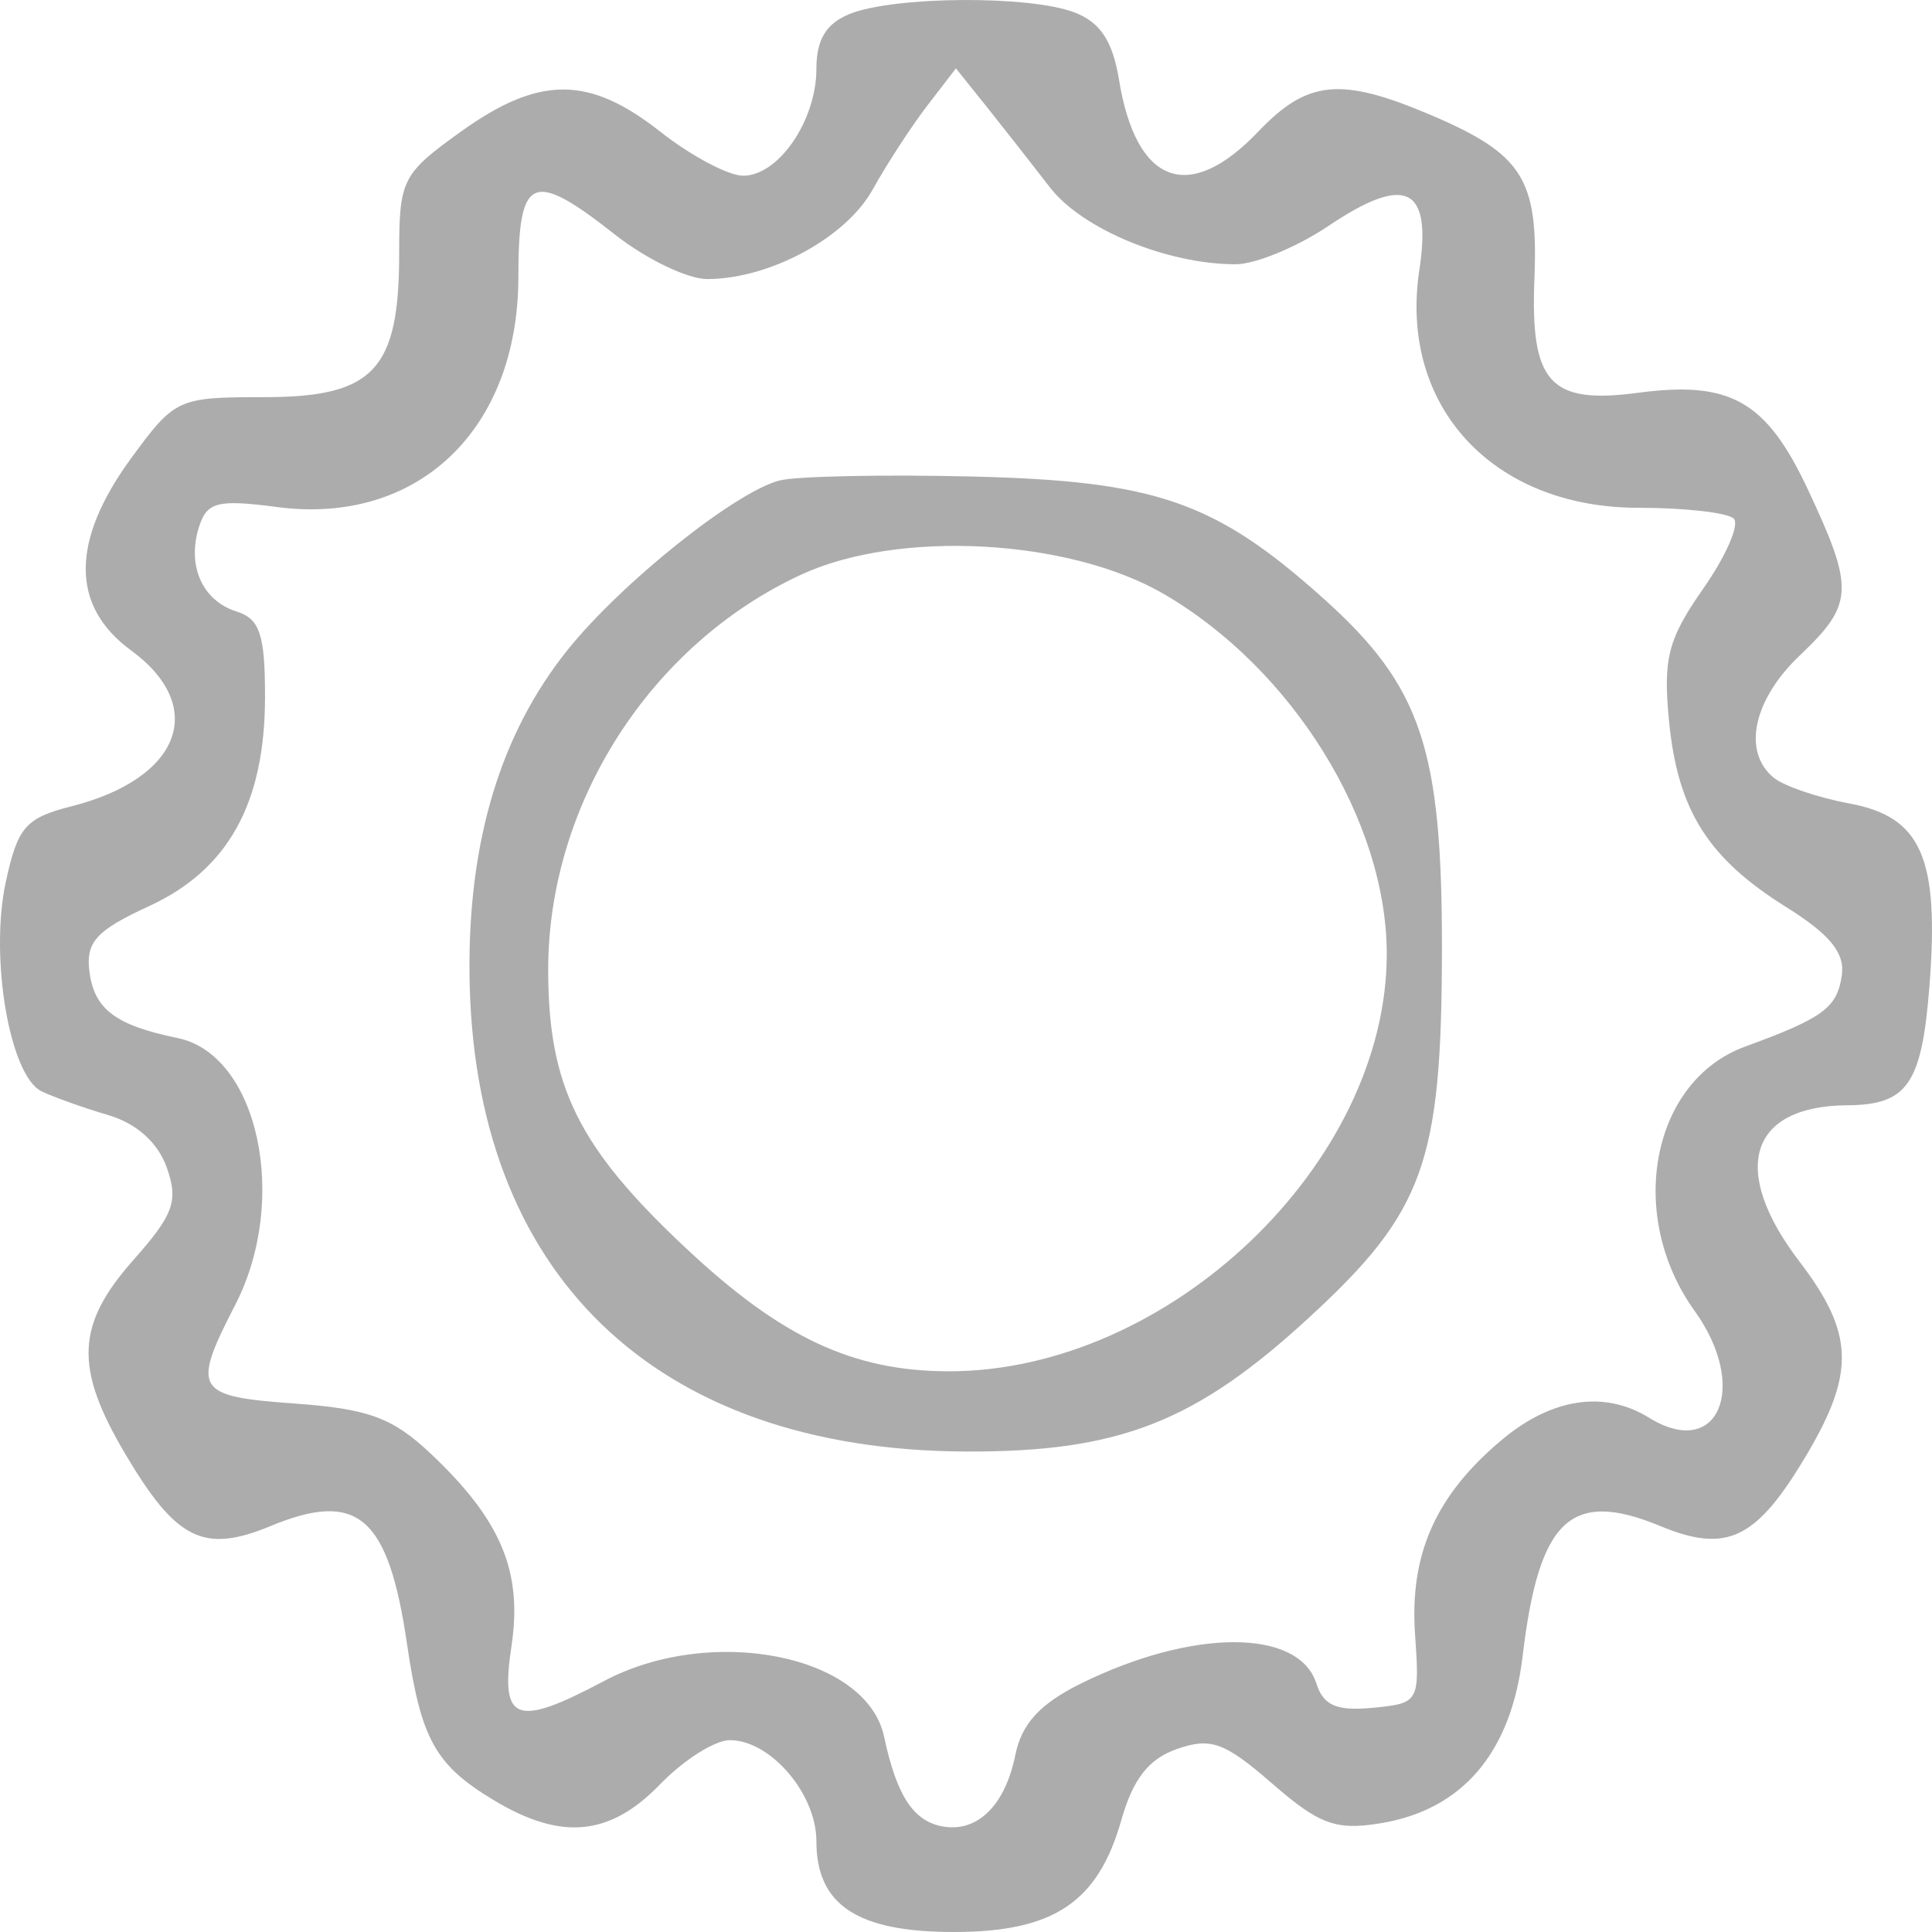 <svg width="23" height="23" viewBox="0 0 23 23" fill="none" xmlns="http://www.w3.org/2000/svg">
<path fill-rule="evenodd" clip-rule="evenodd" d="M10.118 0.165C9.837 0.277 9.719 0.47 9.719 0.818C9.719 1.435 9.269 2.092 8.847 2.092C8.67 2.092 8.225 1.855 7.857 1.565C7.01 0.899 6.419 0.899 5.488 1.566C4.786 2.07 4.752 2.137 4.752 3.021C4.752 4.405 4.449 4.728 3.147 4.728C2.116 4.728 2.083 4.743 1.56 5.457C0.841 6.441 0.841 7.216 1.559 7.742C2.477 8.414 2.151 9.269 0.85 9.599C0.303 9.738 0.21 9.846 0.068 10.504C-0.125 11.404 0.116 12.809 0.495 12.992C0.641 13.062 0.999 13.19 1.29 13.275C1.625 13.374 1.88 13.602 1.985 13.898C2.126 14.297 2.068 14.459 1.589 14.999C0.905 15.771 0.883 16.28 1.49 17.307C2.098 18.334 2.424 18.497 3.219 18.168C4.26 17.737 4.623 18.05 4.846 19.574C5.012 20.704 5.181 21.01 5.872 21.427C6.679 21.915 7.259 21.861 7.857 21.243C8.137 20.953 8.511 20.716 8.688 20.716C9.172 20.716 9.719 21.354 9.719 21.919C9.719 22.678 10.206 23 11.354 23C12.545 23 13.072 22.647 13.35 21.665C13.489 21.177 13.676 20.938 14.013 20.821C14.415 20.681 14.579 20.741 15.144 21.232C15.703 21.718 15.901 21.792 16.426 21.707C17.407 21.55 17.989 20.869 18.126 19.72C18.32 18.084 18.699 17.726 19.767 18.168C20.562 18.497 20.912 18.325 21.51 17.315C22.088 16.338 22.07 15.867 21.422 15.018C20.589 13.928 20.822 13.166 21.991 13.158C22.709 13.154 22.879 12.905 22.97 11.734C23.088 10.21 22.874 9.724 22.016 9.565C21.643 9.496 21.238 9.358 21.116 9.259C20.739 8.949 20.871 8.33 21.427 7.802C22.07 7.192 22.078 7.01 21.521 5.824C21.027 4.773 20.6 4.53 19.501 4.676C18.45 4.816 18.217 4.559 18.267 3.315C18.314 2.127 18.128 1.834 17.024 1.365C15.961 0.914 15.564 0.953 14.981 1.565C14.155 2.432 13.526 2.199 13.322 0.952C13.245 0.485 13.098 0.263 12.786 0.146C12.248 -0.057 10.648 -0.046 10.118 0.165ZM12.5 2.232C12.884 2.728 13.893 3.146 14.71 3.146C14.944 3.146 15.439 2.942 15.81 2.693C16.735 2.07 17.048 2.22 16.897 3.214C16.652 4.833 17.768 6.045 19.505 6.045C20.057 6.045 20.568 6.103 20.64 6.174C20.711 6.245 20.548 6.619 20.277 7.007C19.857 7.608 19.797 7.838 19.869 8.581C19.973 9.647 20.33 10.214 21.265 10.799C21.788 11.126 21.966 11.346 21.926 11.615C21.868 12 21.705 12.119 20.774 12.46C19.659 12.868 19.355 14.466 20.174 15.606C20.827 16.514 20.455 17.387 19.632 16.878C19.102 16.55 18.478 16.642 17.886 17.135C17.094 17.796 16.779 18.499 16.846 19.458C16.902 20.262 16.894 20.278 16.342 20.331C15.912 20.372 15.755 20.304 15.671 20.041C15.46 19.384 14.191 19.387 12.862 20.045C12.379 20.285 12.162 20.522 12.087 20.894C11.964 21.5 11.63 21.823 11.21 21.741C10.869 21.674 10.672 21.368 10.525 20.675C10.319 19.701 8.469 19.334 7.189 20.013C6.139 20.571 5.952 20.5 6.089 19.597C6.223 18.707 5.965 18.094 5.123 17.301C4.672 16.877 4.387 16.772 3.511 16.709C2.322 16.624 2.277 16.55 2.801 15.533C3.446 14.279 3.074 12.556 2.115 12.358C1.372 12.205 1.12 12.013 1.064 11.561C1.021 11.214 1.149 11.075 1.773 10.788C2.716 10.355 3.155 9.562 3.155 8.297C3.156 7.556 3.093 7.367 2.817 7.28C2.408 7.152 2.222 6.732 2.37 6.27C2.465 5.975 2.59 5.943 3.305 6.037C4.977 6.254 6.171 5.112 6.171 3.296C6.171 2.086 6.334 2.015 7.324 2.795C7.693 3.085 8.185 3.322 8.419 3.322C9.161 3.322 10.07 2.831 10.388 2.258C10.557 1.954 10.849 1.505 11.037 1.26L11.38 0.814L11.747 1.272C11.949 1.525 12.288 1.957 12.5 2.232ZM9.276 5.721C8.742 5.864 7.397 6.94 6.758 7.736C5.963 8.726 5.576 10.001 5.589 11.58C5.621 15.165 7.793 17.263 11.493 17.28C13.322 17.288 14.232 16.932 15.593 15.677C16.95 14.427 17.161 13.842 17.166 11.328C17.17 8.906 16.922 8.169 15.748 7.118C14.466 5.971 13.76 5.726 11.582 5.673C10.508 5.647 9.471 5.669 9.276 5.721ZM13.851 7.069C15.384 7.959 16.506 9.766 16.509 11.351C16.513 13.851 13.916 16.327 11.293 16.325C10.154 16.323 9.303 15.925 8.17 14.863C6.886 13.661 6.526 12.934 6.526 11.543C6.527 9.567 7.743 7.669 9.542 6.839C10.699 6.305 12.72 6.413 13.851 7.069Z" fill="#272727" fill-opacity="0.38"/>
</svg>
